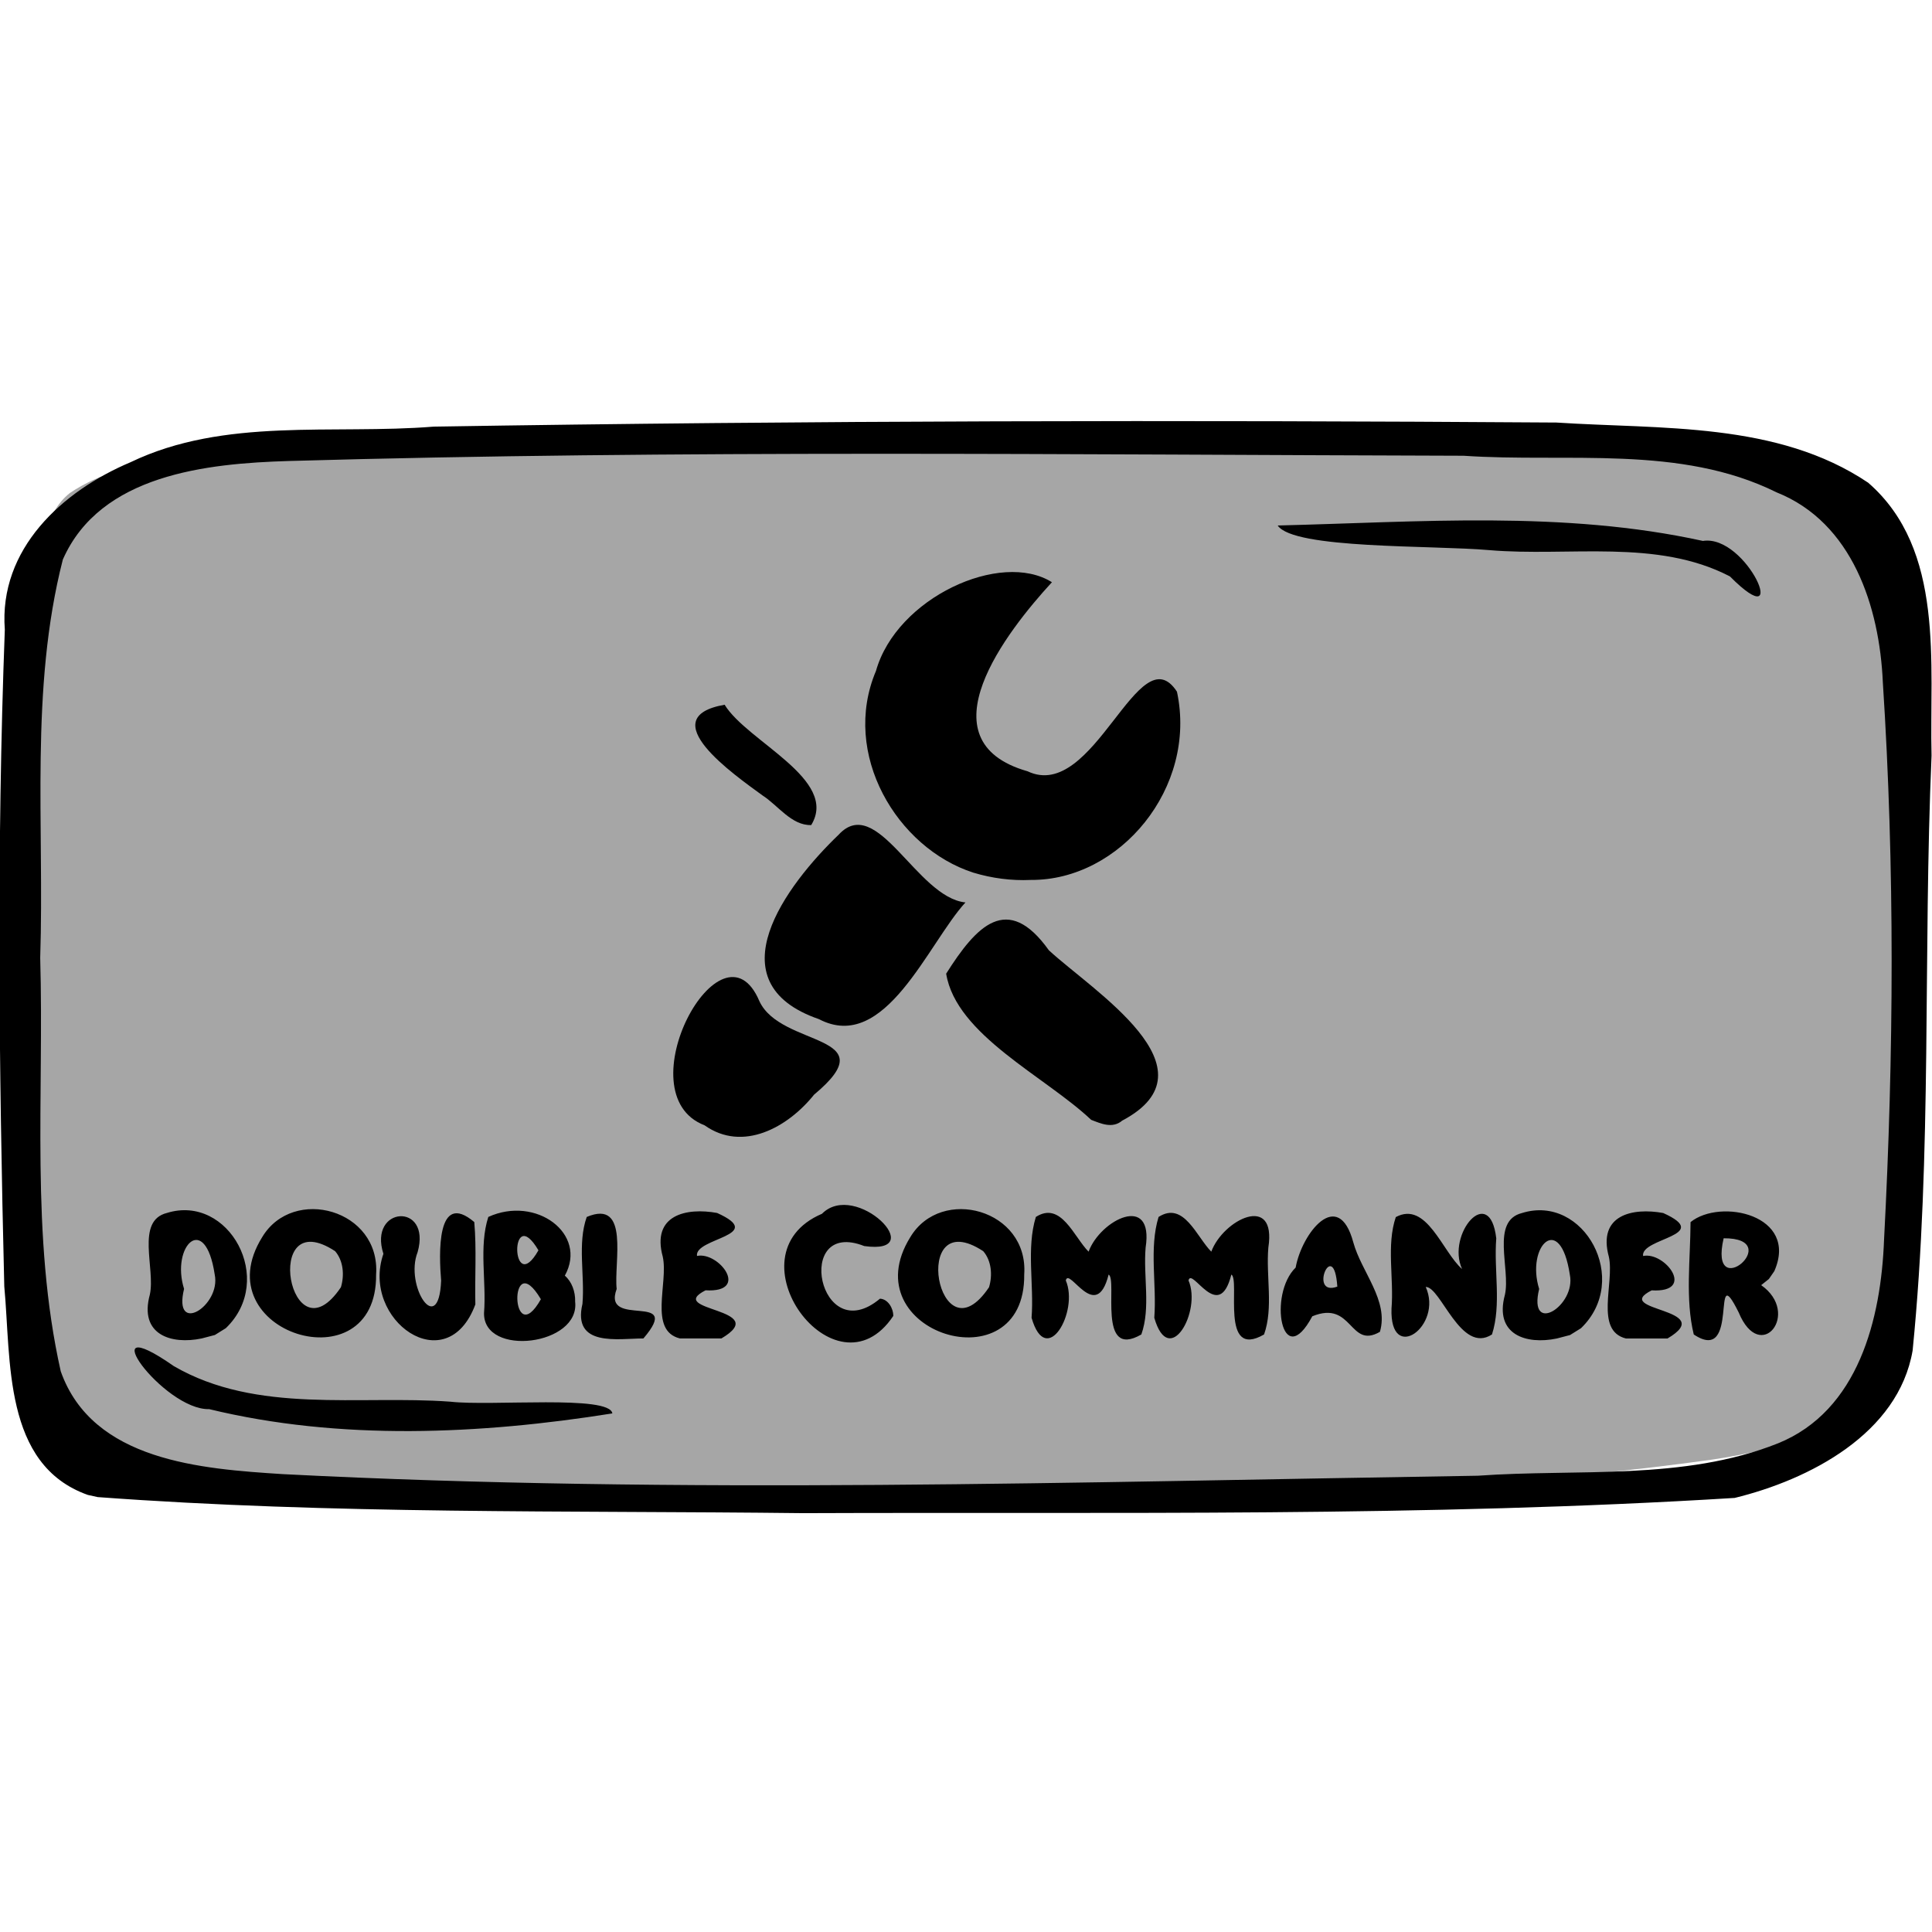<?xml version="1.0" encoding="UTF-8" standalone="no"?>
<!-- Created with Inkscape (http://www.inkscape.org/) -->

<svg
   xmlns:dc="http://purl.org/dc/elements/1.1/"
   xmlns:cc="http://creativecommons.org/ns#"
   xmlns:rdf="http://www.w3.org/1999/02/22-rdf-syntax-ns#"
   xmlns:svg="http://www.w3.org/2000/svg"
   xmlns="http://www.w3.org/2000/svg"
   xmlns:sodipodi="http://sodipodi.sourceforge.net/DTD/sodipodi-0.dtd"
   xmlns:inkscape="http://www.inkscape.org/namespaces/inkscape"
   width="150"
   height="150"
   viewBox="0 0 39.688 39.688"
   version="1.1"
   id="svg922"
   inkscape:version="0.92.4 (5da689c313, 2019-01-14)"
   sodipodi:docname="USO_system_doublecommander.svg">
  <title
     id="title1437">USOICON</title>
  <defs
     id="defs916">
    <clipPath
       id="clipPath1521"
       clipPathUnits="userSpaceOnUse">
      <rect
         y="66.645"
         x="57.114"
         height="151.423"
         width="172.875"
         id="rect1523"
         style="opacity:0.875;fill:#000000;fill-opacity:1;stroke:#000000;stroke-width:0.604;stroke-linejoin:round;stroke-miterlimit:4;stroke-dasharray:none;stroke-opacity:1" />
    </clipPath>
  </defs>
  <sodipodi:namedview
     id="base"
     pagecolor="#ffffff"
     bordercolor="#666666"
     borderopacity="1.0"
     inkscape:pageopacity="0.0"
     inkscape:pageshadow="2"
     inkscape:zoom="1.9995891"
     inkscape:cx="60.942946"
     inkscape:cy="83.423466"
     inkscape:document-units="px"
     inkscape:current-layer="layer13"
     showgrid="false"
     inkscape:window-width="969"
     inkscape:window-height="614"
     inkscape:window-x="2810"
     inkscape:window-y="169"
     inkscape:window-maximized="0"
     units="px" />
  <g
     style="display:inline"
     transform="translate(-35.466,-112.592)"
     id="layer1"
     inkscape:groupmode="layer"
     inkscape:label="toonbox" />
  <g
     inkscape:label="text"
     id="layer3"
     inkscape:groupmode="layer" />
  <g
     style="display:inline"
     inkscape:label="icon_system"
     id="layer13"
     inkscape:groupmode="layer">
    <g
       id="g18848">
      <path
         style="display:inline;opacity:0.875;fill:#999999;fill-opacity:1;stroke:none;stroke-width:0.118;stroke-linejoin:round;stroke-miterlimit:4;stroke-dasharray:none;stroke-opacity:0.972"
         d="M 1.435,10.128 C 2.67,9.297 4.324,9.436 5.756,9.205 14.115,8.613 22.517,8.69 30.882,9.158 c 2.392,0.206 4.838,0.269 7.15,0.97 0.872,1.675 0.817,3.67 1.027,5.517 0.208,4.025 0.362,8.131 -0.532,12.088 -0.23,1.649 -2.018,2.052 -3.407,2.259 C 28.803,30.856 22.404,30.811 16.041,30.813 11.304,30.719 6.538,30.746 1.84,30.074 0.173,29.528 0.823,27.039 0.434,25.657 0.155,21.091 0.021,16.472 0.693,11.934 0.848,11.32 0.904,10.549 1.435,10.128 Z"
         id="rect49496"
         inkscape:connector-curvature="0" />
      <path
         style="display:inline;fill:#000000;stroke-width:0.372"
         d="M 1.803,30.709 C 0.057,30.089 0.231,27.938 0.088,26.427 -0.023,21.932 -0.07,17.428 0.099,12.934 -0.028,11.278 1.278,10.087 2.684,9.494 4.616,8.567 6.836,8.931 8.909,8.764 16.596,8.639 24.286,8.627 31.973,8.68 c 2.151,0.141 4.538,-0.02 6.404,1.236 1.585,1.379 1.256,3.719 1.302,5.606 -0.178,4.071 0.016,8.163 -0.389,12.22 -0.293,1.711 -2.12,2.653 -3.655,3.029 -6.368,0.394 -12.757,0.288 -19.135,0.313 C 11.669,31.028 6.827,31.11 2.007,30.754 L 1.803,30.709 Z m 34.718,-1.058 c 1.66,-0.67 2.121,-2.568 2.182,-4.182 C 38.904,21.657 38.926,17.825 38.678,14.015 38.61,12.472 38.055,10.735 36.495,10.114 34.511,9.131 32.202,9.508 30.064,9.362 22.02,9.341 13.972,9.24 5.93,9.47 4.248,9.521 2.061,9.745 1.291,11.494 c -0.682,2.663 -0.377,5.457 -0.465,8.181 0.081,2.829 -0.203,5.716 0.422,8.496 0.655,1.847 2.894,2.004 4.559,2.111 8.177,0.421 16.369,0.159 24.551,0.033 2.046,-0.147 4.225,0.107 6.163,-0.664 z M 4.297,28.947 c -0.939,0.027 -2.493,-2.118 -0.727,-0.884 1.706,0.991 3.797,0.593 5.68,0.731 0.844,0.097 3.277,-0.144 3.329,0.241 -2.713,0.432 -5.596,0.564 -8.282,-0.088 z m 31.24,-17.106 c -1.499,-0.781 -3.309,-0.4 -4.943,-0.54 -1.173,-0.103 -4.022,-0.018 -4.347,-0.506 2.904,-0.07 5.875,-0.312 8.734,0.317 0.913,-0.143 1.835,2.014 0.556,0.729 z"
         id="path49494"
         inkscape:connector-curvature="0" />
      <path
         style="font-style:normal;font-variant:normal;font-weight:normal;font-stretch:normal;font-size:3.771px;font-family:Insaniburger;-inkscape-font-specification:Insaniburger;opacity:1;vector-effect:none;fill:#000000;fill-opacity:1;stroke:none;stroke-width:0.044;stroke-linecap:butt;stroke-linejoin:miter;stroke-miterlimit:4;stroke-dasharray:none;stroke-dashoffset:0;stroke-opacity:1"
         d="M 4.143,27.495 C 3.518,27.626 2.853,27.42 3.078,26.595 3.196,26.058 2.78,25.079 3.429,24.917 4.699,24.522 5.674,26.29 4.639,27.284 l -0.225,0.14 z m 0.268,-1.312 c -0.196,-1.299 -0.905,-0.587 -0.63,0.294 -0.234,0.968 0.763,0.347 0.63,-0.294 z m 3.315,-0.002 c 0.024,2.308 -3.562,1.197 -2.339,-0.769 0.636,-1.058 2.431,-0.567 2.339,0.769 z m -0.842,-0.479 c -1.524,-1.001 -0.933,2.306 0.119,0.741 0.075,-0.246 0.051,-0.545 -0.119,-0.741 z m 2.881,1.094 c -0.587,1.583 -2.359,0.322 -1.889,-1.04 -0.315,-0.982 0.993,-1.064 0.703,-0.034 -0.273,0.693 0.434,1.77 0.483,0.585 -0.044,-0.531 -0.101,-1.866 0.681,-1.203 0.049,0.56 0.009,1.129 0.022,1.692 z m 2.049,-0.065 c 0.116,0.91 -1.887,1.154 -1.871,0.242 0.052,-0.651 -0.109,-1.362 0.088,-1.974 0.975,-0.446 2.049,0.343 1.572,1.206 0.145,0.125 0.216,0.329 0.212,0.525 z m -0.703,-0.042 c -0.668,-1.122 -0.622,1.102 0,0 z m -0.05,-1.005 c -0.598,-1.01 -0.565,0.996 0,0 z m 2.157,1.811 c -0.523,3.65e-4 -1.464,0.184 -1.253,-0.711 0.051,-0.588 -0.107,-1.235 0.088,-1.785 0.892,-0.377 0.554,0.941 0.615,1.479 -0.309,0.832 1.388,0.034 0.55,1.016 z m 1.601,0 c 1.061,-0.626 -1.174,-0.557 -0.325,-0.989 0.922,0.053 0.276,-0.801 -0.176,-0.706 -0.056,-0.372 1.452,-0.414 0.413,-0.883 -0.63,-0.115 -1.352,0.038 -1.116,0.9 0.118,0.537 -0.298,1.517 0.352,1.678 0.284,0 0.568,0 0.852,0 z m 3.531,-0.462 c -1.182,1.769 -3.428,-1.261 -1.465,-2.099 0.694,-0.7 2.237,0.855 0.869,0.663 -1.46,-0.575 -0.934,2.132 0.323,1.081 0.162,0.007 0.275,0.194 0.273,0.355 z m 2.69,-0.852 c 0.024,2.308 -3.562,1.197 -2.339,-0.769 0.636,-1.058 2.431,-0.567 2.339,0.769 z m -0.842,-0.479 c -1.524,-1.001 -0.933,2.306 0.119,0.741 0.075,-0.246 0.051,-0.545 -0.119,-0.741 z m 2.164,0.01 c 0.242,-0.656 1.346,-1.21 1.172,-0.084 -0.051,0.588 0.107,1.235 -0.088,1.785 -0.912,0.526 -0.485,-1.122 -0.672,-1.231 -0.256,1.019 -0.812,-0.167 -0.88,0.121 0.275,0.636 -0.4,1.826 -0.703,0.767 0.053,-0.684 -0.11,-1.427 0.088,-2.071 0.518,-0.333 0.782,0.412 1.084,0.714 z m 2.521,0 c 0.242,-0.656 1.346,-1.21 1.172,-0.084 -0.051,0.588 0.107,1.235 -0.088,1.785 -0.912,0.526 -0.485,-1.122 -0.672,-1.231 -0.256,1.019 -0.812,-0.167 -0.88,0.121 0.275,0.636 -0.4,1.826 -0.703,0.767 0.053,-0.684 -0.11,-1.427 0.088,-2.071 0.518,-0.333 0.782,0.412 1.084,0.714 z m 2.589,0.718 c -0.072,-1.045 -0.607,0.221 0,0 z m -0.515,0.611 c -0.625,1.168 -0.91,-0.452 -0.341,-1.002 0.126,-0.707 0.875,-1.661 1.184,-0.519 0.167,0.612 0.735,1.196 0.547,1.839 -0.631,0.365 -0.555,-0.661 -1.39,-0.319 z m 3.077,-0.974 c -0.326,-0.713 0.57,-1.771 0.703,-0.628 -0.052,0.651 0.109,1.362 -0.088,1.974 -0.642,0.415 -1.052,-0.985 -1.361,-0.976 0.361,0.803 -0.743,1.597 -0.703,0.443 0.052,-0.619 -0.108,-1.298 0.088,-1.878 0.633,-0.341 0.957,0.714 1.361,1.066 z m 1.946,1.429 c -0.625,0.131 -1.29,-0.075 -1.065,-0.9 0.118,-0.537 -0.298,-1.517 0.352,-1.678 1.269,-0.395 2.244,1.373 1.21,2.367 l -0.225,0.14 z m 0.268,-1.312 c -0.196,-1.299 -0.905,-0.587 -0.63,0.294 -0.234,0.968 0.763,0.347 0.63,-0.294 z m 2.006,1.312 c 1.061,-0.626 -1.174,-0.557 -0.325,-0.989 0.922,0.053 0.276,-0.801 -0.176,-0.706 -0.056,-0.372 1.452,-0.414 0.413,-0.883 -0.63,-0.115 -1.352,0.038 -1.116,0.9 0.118,0.537 -0.298,1.517 0.352,1.678 0.284,0 0.568,0 0.852,0 z m 1.925,-1.096 c 0.823,0.578 -0.016,1.639 -0.462,0.561 -0.587,-1.183 0.041,1.095 -0.923,0.452 -0.177,-0.724 -0.069,-1.549 -0.066,-2.308 0.612,-0.496 2.227,-0.149 1.721,1.007 l -0.112,0.162 z m -0.771,-0.963 c -0.32,1.383 1.297,-0.007 0,0 z"
         id="text49550"
         inkscape:connector-curvature="0" />
      <g
         id="g53543"
         style="fill:#000000;fill-opacity:1"
         transform="matrix(0.253,0,0,0.273,-27.615,-84.26)">
        <path
           style="fill:#000000;fill-opacity:1;stroke-width:0.429"
           d="m 166.361,393.322 c -6.613,-2.351 1.404,-16.006 4.448,-9.343 1.757,3.522 10.438,2.402 4.442,7.034 -2.14,2.475 -5.797,4.345 -8.891,2.309 z"
           id="path53531"
           inkscape:connector-curvature="0" />
        <path
           style="fill:#000000;fill-opacity:1;stroke-width:0.429"
           d="m 169.678,390.434 c 0.717,-4.767 -5.094,1.662 0,0 z"
           id="path53529"
           inkscape:connector-curvature="0" />
        <path
           style="fill:#000000;fill-opacity:1;stroke-width:0.429"
           d="m 197.746,392.908 c -3.723,-3.265 -10.962,-6.376 -11.772,-10.998 2.436,-3.566 4.961,-6.146 8.34,-1.759 3.551,3.046 13.856,8.941 5.957,12.815 -0.796,0.626 -1.732,0.225 -2.525,-0.058 z"
           id="path53527"
           inkscape:connector-curvature="0" />
        <path
           style="fill:#000000;fill-opacity:1;stroke-width:0.429"
           d="m 175.652,385.335 c -8.646,-2.76 -2.632,-10.121 1.585,-13.875 3.134,-3.164 6.342,4.718 10.303,5.09 -3.045,3.083 -6.52,11.386 -11.889,8.785 z"
           id="path53525"
           inkscape:connector-curvature="0" />
        <path
           style="fill:#000000;fill-opacity:1;stroke-width:0.429"
           d="m 188.175,374.307 c -6.196,-1.854 -10.756,-8.923 -7.9,-15.177 1.674,-5.509 10.134,-9.091 14.287,-6.675 -3.646,3.675 -10.643,11.941 -1.976,14.227 5.411,2.381 9.021,-10.414 12.128,-5.99 1.672,7.235 -4.649,14.218 -11.866,14.165 -1.574,0.068 -3.157,-0.125 -4.674,-0.55 z"
           id="path53523"
           inkscape:connector-curvature="0" />
        <path
           style="fill:#000000;fill-opacity:1;stroke-width:0.429"
           d="m 171.053,368.492 c -2.26,-1.531 -8.994,-5.857 -3.067,-6.818 1.834,2.779 9.303,5.621 7.03,9.055 -1.601,0.043 -2.701,-1.491 -3.963,-2.237 z"
           id="path53519"
           inkscape:connector-curvature="0" />
      </g>
    </g>
  </g>
</svg>
